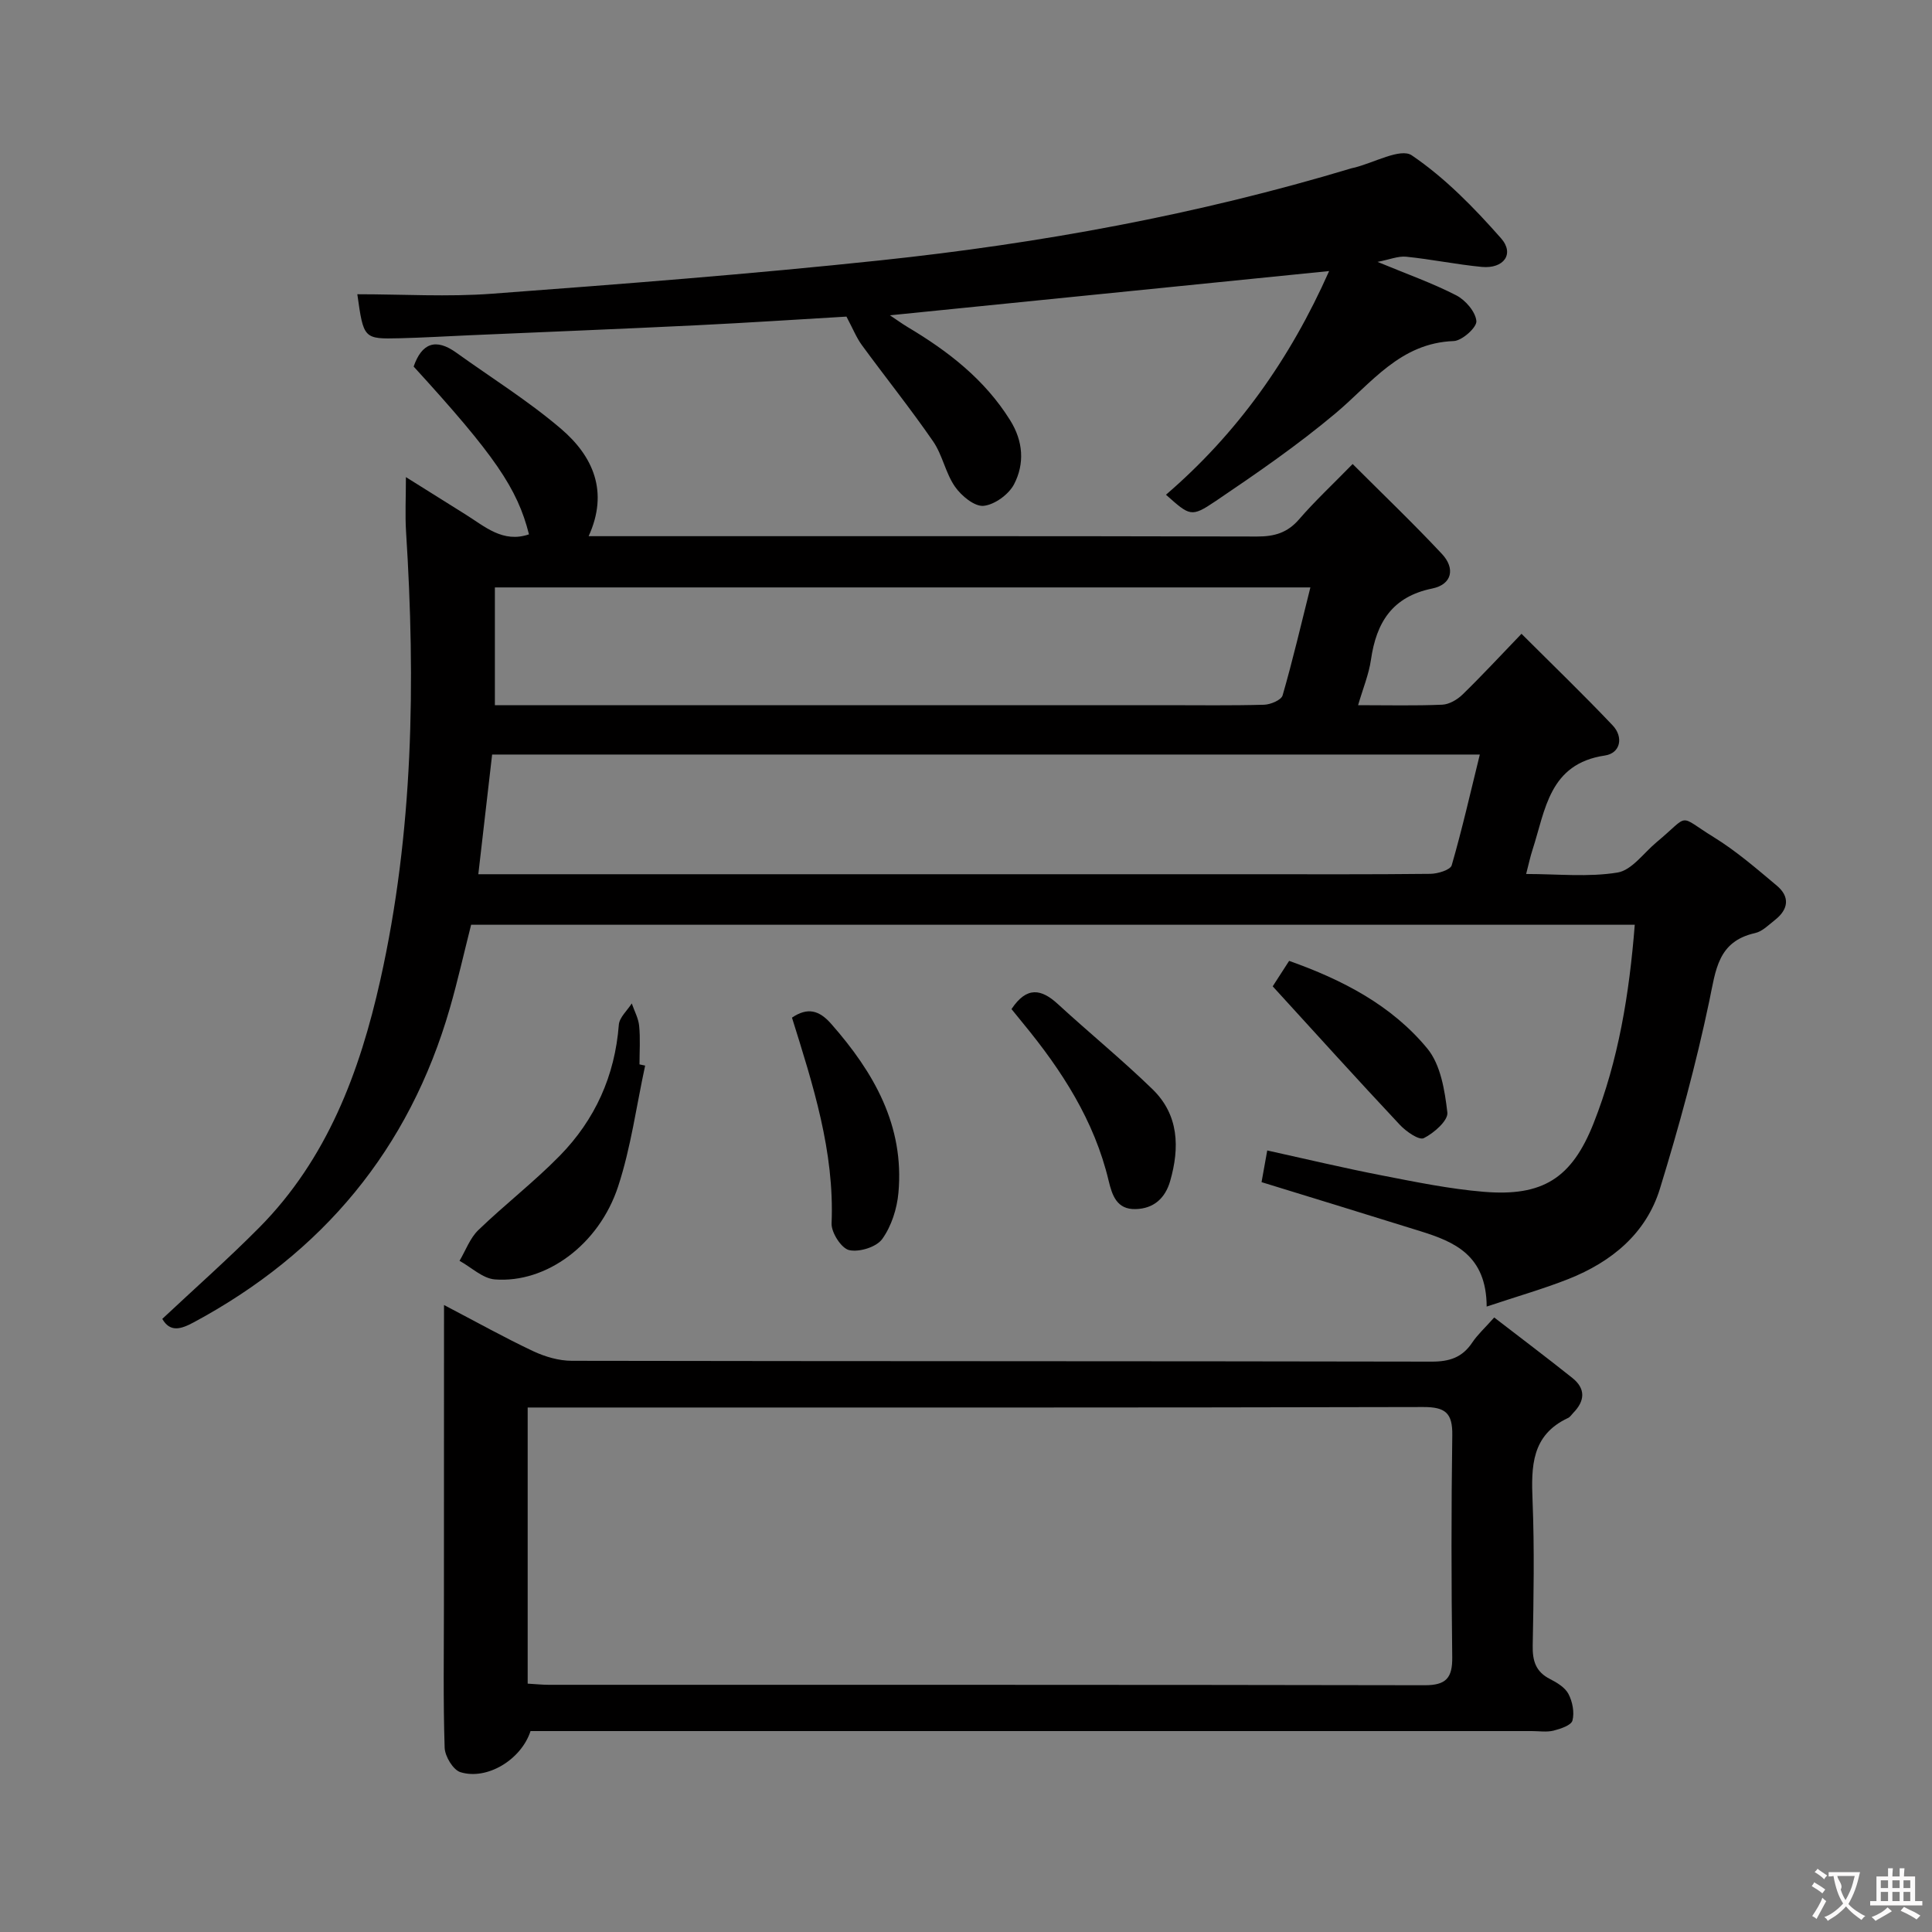 <svg enable-background="new 0 0 400 400" viewBox="0 0 400 400" xmlns="http://www.w3.org/2000/svg"><rect x="0" y="0" width="400" height="400" fill="#808080" stroke="none"/><g fill="#010000"><path d="m307.8 270.51c-.06-10.66-6.68-13.41-13.77-15.62-10.9-3.41-21.83-6.74-32.84-10.14.37-2.08.72-4 1.18-6.56 7.99 1.76 15.81 3.63 23.69 5.16 7 1.36 14.04 2.81 21.13 3.4 12.21 1.01 18.23-2.79 22.75-14.2 5.15-13.04 7.39-26.75 8.52-41.09-80.41 0-160.62 0-240.92 0-1.46 5.76-2.76 11.57-4.4 17.27-8.42 29.2-26.33 50.69-53.02 65.04-2.62 1.41-4.88 2.15-6.52-.71 6.77-6.35 13.62-12.4 20.04-18.87 14.11-14.23 20.84-32.25 25.1-51.28 6.85-30.62 7.31-61.66 5.33-92.82-.22-3.48-.03-6.98-.03-11.31 4.34 2.72 8.32 5.22 12.31 7.71 4.04 2.52 7.77 5.99 13.17 4.14-2.4-9.52-7.1-16.38-23.88-34.74 1.68-4.84 4.57-5.95 8.85-2.86 7.27 5.22 14.93 9.99 21.71 15.79 6.57 5.63 9.88 12.96 5.67 22.19h5.92c44.16 0 88.31-.04 132.47.07 3.6.01 6.29-.77 8.7-3.56 3.25-3.76 6.91-7.17 11.09-11.45 6.39 6.39 12.61 12.33 18.48 18.61 2.8 2.98 2.13 6.33-2.02 7.17-8.28 1.69-11.56 7.05-12.67 14.75-.44 3.05-1.67 5.98-2.66 9.4 6.12 0 11.77.14 17.41-.1 1.44-.06 3.12-1.04 4.2-2.09 3.94-3.83 7.67-7.86 12.22-12.59 6.55 6.54 12.85 12.61 18.86 18.95 2.31 2.43 1.64 5.77-1.59 6.25-11.58 1.71-12.31 11.28-14.99 19.52-.46 1.4-.76 2.86-1.32 5.01 6.53 0 12.86.69 18.92-.3 2.95-.48 5.41-4.05 8.06-6.26 7.15-5.96 4.2-5.78 11.9-1.04 4.64 2.86 8.83 6.5 13.03 10.02 2.75 2.31 2.4 4.9-.38 7.09-1.3 1.02-2.62 2.38-4.12 2.72-7.75 1.73-8.14 7.66-9.48 14.03-2.75 13.11-6.29 26.09-10.23 38.9-2.86 9.3-10.03 15.15-18.9 18.68-5.16 2.04-10.53 3.57-16.97 5.72zm-1.42-114.29c-68.43 0-136.36 0-204.49 0-.94 8.17-1.87 16.19-2.86 24.78h6.13 153.49c12.5 0 25 .06 37.5-.08 1.53-.02 4.13-.81 4.41-1.77 2.16-7.46 3.88-15.06 5.82-22.93zm-35.08-34.6c-56.95 0-112.97 0-168.84 0v24.38h6.36 132.41c6.83 0 13.66.1 20.48-.09 1.35-.04 3.56-.97 3.84-1.94 2.11-7.3 3.83-14.7 5.75-22.35z"/><path d="m91.93 270.19c6.75 3.53 12.51 6.75 18.47 9.56 2.45 1.15 5.32 1.99 8.01 1.99 59.33.11 118.66.05 177.99.17 3.72.01 6.36-.87 8.42-3.96 1.08-1.62 2.58-2.97 4.54-5.18 5.53 4.26 10.91 8.32 16.18 12.52 2.81 2.24 2.6 4.78.17 7.25-.35.36-.64.85-1.07 1.04-7.58 3.54-7.63 10.04-7.34 17.13.4 9.98.22 20 .03 29.99-.06 3.17.63 5.43 3.59 6.93 1.45.74 3.12 1.75 3.82 3.1.83 1.59 1.26 3.81.82 5.49-.26.99-2.47 1.72-3.92 2.09-1.41.35-2.98.09-4.48.09-67.33 0-134.66 0-201.99 0-1.82 0-3.63 0-5.33 0-1.91 5.9-8.98 10.22-14.51 8.51-1.52-.47-3.21-3.28-3.27-5.07-.32-9.82-.15-19.66-.15-29.49.02-20.31.02-40.64.02-62.16zm17.32 78.39c1.72.1 3.02.24 4.32.24 60.46.01 120.93-.03 181.39.09 4.45.01 5.76-1.52 5.71-5.8-.19-15.32-.21-30.65.01-45.97.07-4.61-1.45-5.84-6.02-5.83-59.96.15-119.93.1-179.89.1-1.78 0-3.56 0-5.52 0z"/><path d="m73.98 60.92c9.42 0 18.72.58 27.92-.11 26.82-2 53.65-4.07 80.4-6.91 33.04-3.5 65.67-9.46 97.55-19.07.16-.05.33-.07.49-.11 4.08-.99 9.62-4.14 11.95-2.56 6.89 4.67 12.92 10.86 18.48 17.17 2.86 3.24.55 6.36-3.99 5.93-5.23-.5-10.41-1.58-15.64-2.11-1.67-.17-3.43.59-5.94 1.07 6 2.49 11.33 4.37 16.31 6.93 1.9.98 3.99 3.4 4.16 5.33.11 1.3-2.96 4.06-4.68 4.13-11.13.4-17.02 8.7-24.48 14.96-7.85 6.59-16.35 12.45-24.86 18.2-5.05 3.41-5.31 3.04-10.25-1.34 14.72-12.66 25.67-28.03 33.78-46.31-30.65 3.09-60.44 6.09-90.93 9.16 1.46.97 2.54 1.76 3.69 2.45 8.38 4.99 15.94 10.84 21.2 19.28 2.71 4.33 3.03 8.98.81 13.25-1.1 2.11-4.04 4.25-6.32 4.47-1.88.17-4.6-2.08-5.91-3.97-1.96-2.81-2.58-6.55-4.53-9.38-4.69-6.8-9.87-13.26-14.75-19.93-1.12-1.53-1.84-3.36-3.19-5.9-9.42.55-20.29 1.27-31.16 1.8-15.61.76-31.23 1.38-46.84 2.06-4.81.21-9.62.5-14.43.62-7.54.18-7.54.13-8.84-9.11z"/><path d="m133.57 220.62c-1.81 8.36-2.94 16.93-5.59 25.01-3.96 12.08-14.92 20.08-25.52 19.26-2.52-.19-4.88-2.51-7.32-3.85 1.27-2.14 2.16-4.69 3.89-6.36 5.48-5.29 11.55-9.97 16.87-15.4 7.3-7.46 11.41-16.54 12.22-27.1.12-1.54 1.75-2.96 2.68-4.43.53 1.55 1.38 3.07 1.53 4.65.26 2.63.07 5.31.07 7.97.4.08.79.16 1.17.25z"/><path d="m209.42 208.92c3.17-4.76 6.18-4.18 9.6-1.04 6.47 5.95 13.29 11.51 19.59 17.63 5.47 5.31 5.65 12.08 3.66 19.01-1.02 3.55-3.4 5.73-7.18 5.81-3.86.09-4.83-2.83-5.56-5.88-2.96-12.44-9.69-22.83-17.68-32.54-.83-1.02-1.66-2.04-2.43-2.99z"/><path d="m163.97 210.69c3.21-2.17 5.61-1.57 8.12 1.29 8.83 10.04 15.18 21.06 13.92 34.98-.3 3.31-1.45 6.92-3.36 9.57-1.2 1.67-4.77 2.77-6.85 2.29-1.61-.37-3.71-3.64-3.63-5.54.62-14.89-3.87-28.73-8.2-42.59z"/><path d="m263.5 204.21c.72-1.11 1.97-3.05 3.4-5.27 11.03 3.91 21.23 9.18 28.63 18.17 2.75 3.35 3.6 8.67 4.13 13.23.19 1.64-2.79 4.27-4.88 5.3-.99.49-3.67-1.38-4.96-2.76-8.7-9.27-17.22-18.71-26.32-28.67z"/></g><path d="m377.9 391.2c-.2.3-.4.5-.6.8-.7-.6-1.4-1-2.2-1.5.2-.3.4-.5.5-.8.6.4 1.4.8 2.3 1.5zm-1.8 6.1c-.2-.2-.5-.4-.9-.6.4-.6.8-1.2 1.2-1.9s.7-1.3.9-1.9c.3.3.5.5.8.7-.7 1.3-1.4 2.6-2 3.7zm2.2-9c-.3.3-.5.5-.6.8-.6-.6-1.3-1.1-2-1.5.3-.3.5-.5.6-.7.6.5 1.3.9 2 1.4zm.3.2v-.9h2 4.5c-.3 1.3-.6 2.5-1 3.6s-.9 2.1-1.4 3c.4.5 1 1 1.6 1.4s1.2.8 1.9 1.1c-.3.2-.5.4-.8.8-.4-.3-1-.7-1.6-1.2s-1.2-1.1-1.6-1.6c-.5.6-1.1 1.1-1.7 1.6s-1.4.9-2.1 1.4c-.1-.3-.3-.5-.7-.8.6-.2 1.2-.5 1.9-1s1.4-1.1 2-1.8c-.5-.8-.9-1.6-1.2-2.5s-.6-2-.8-3.2c-.4.1-.7.1-1 .1zm2.5 2.7c.3 1 .7 1.7 1 2.2.3-.5.6-1.1 1-2s.6-1.9.9-3h-3.2-.4c.1.9 1.3 1.8.7 2.8z" fill="#fbfafa"/><path d="m396.5 388.5v1.5 3.6h1.5v.9c-.4 0-1 0-1.7 0h-7.9c-.5 0-.9 0-1.2 0v-.9h1.3v-3.5c0-.7 0-1.2 0-1.6h2.4c0-.8 0-1.4 0-1.7h1c0 .3-.1.8-.1 1.7h1.5c0-.8 0-1.4 0-1.7h1c0 .3-.1.9-.1 1.7zm-8.2 9.2c-.2-.3-.5-.5-.8-.8.8-.3 1.4-.6 1.9-.9s1-.7 1.4-1.1c.3.3.6.5.9.8-1.6 1-2.8 1.6-3.4 2zm2.6-6.8v-1.6h-1.5v1.6zm0 2.7v-1.9h-1.5v1.9zm2.4-2.7v-1.6h-1.5v1.6zm0 2.7v-1.9h-1.5v1.9zm.2 2 .7-.8c.4.2.9.5 1.6.8s1.3.7 1.8 1c-.3.3-.5.5-.8.8-.4-.3-1.5-1-3.3-1.8zm2-4.7v-1.6h-1.4v1.6zm0 2.7v-1.9h-1.4v1.9z" fill="#fbfafa"/></svg>